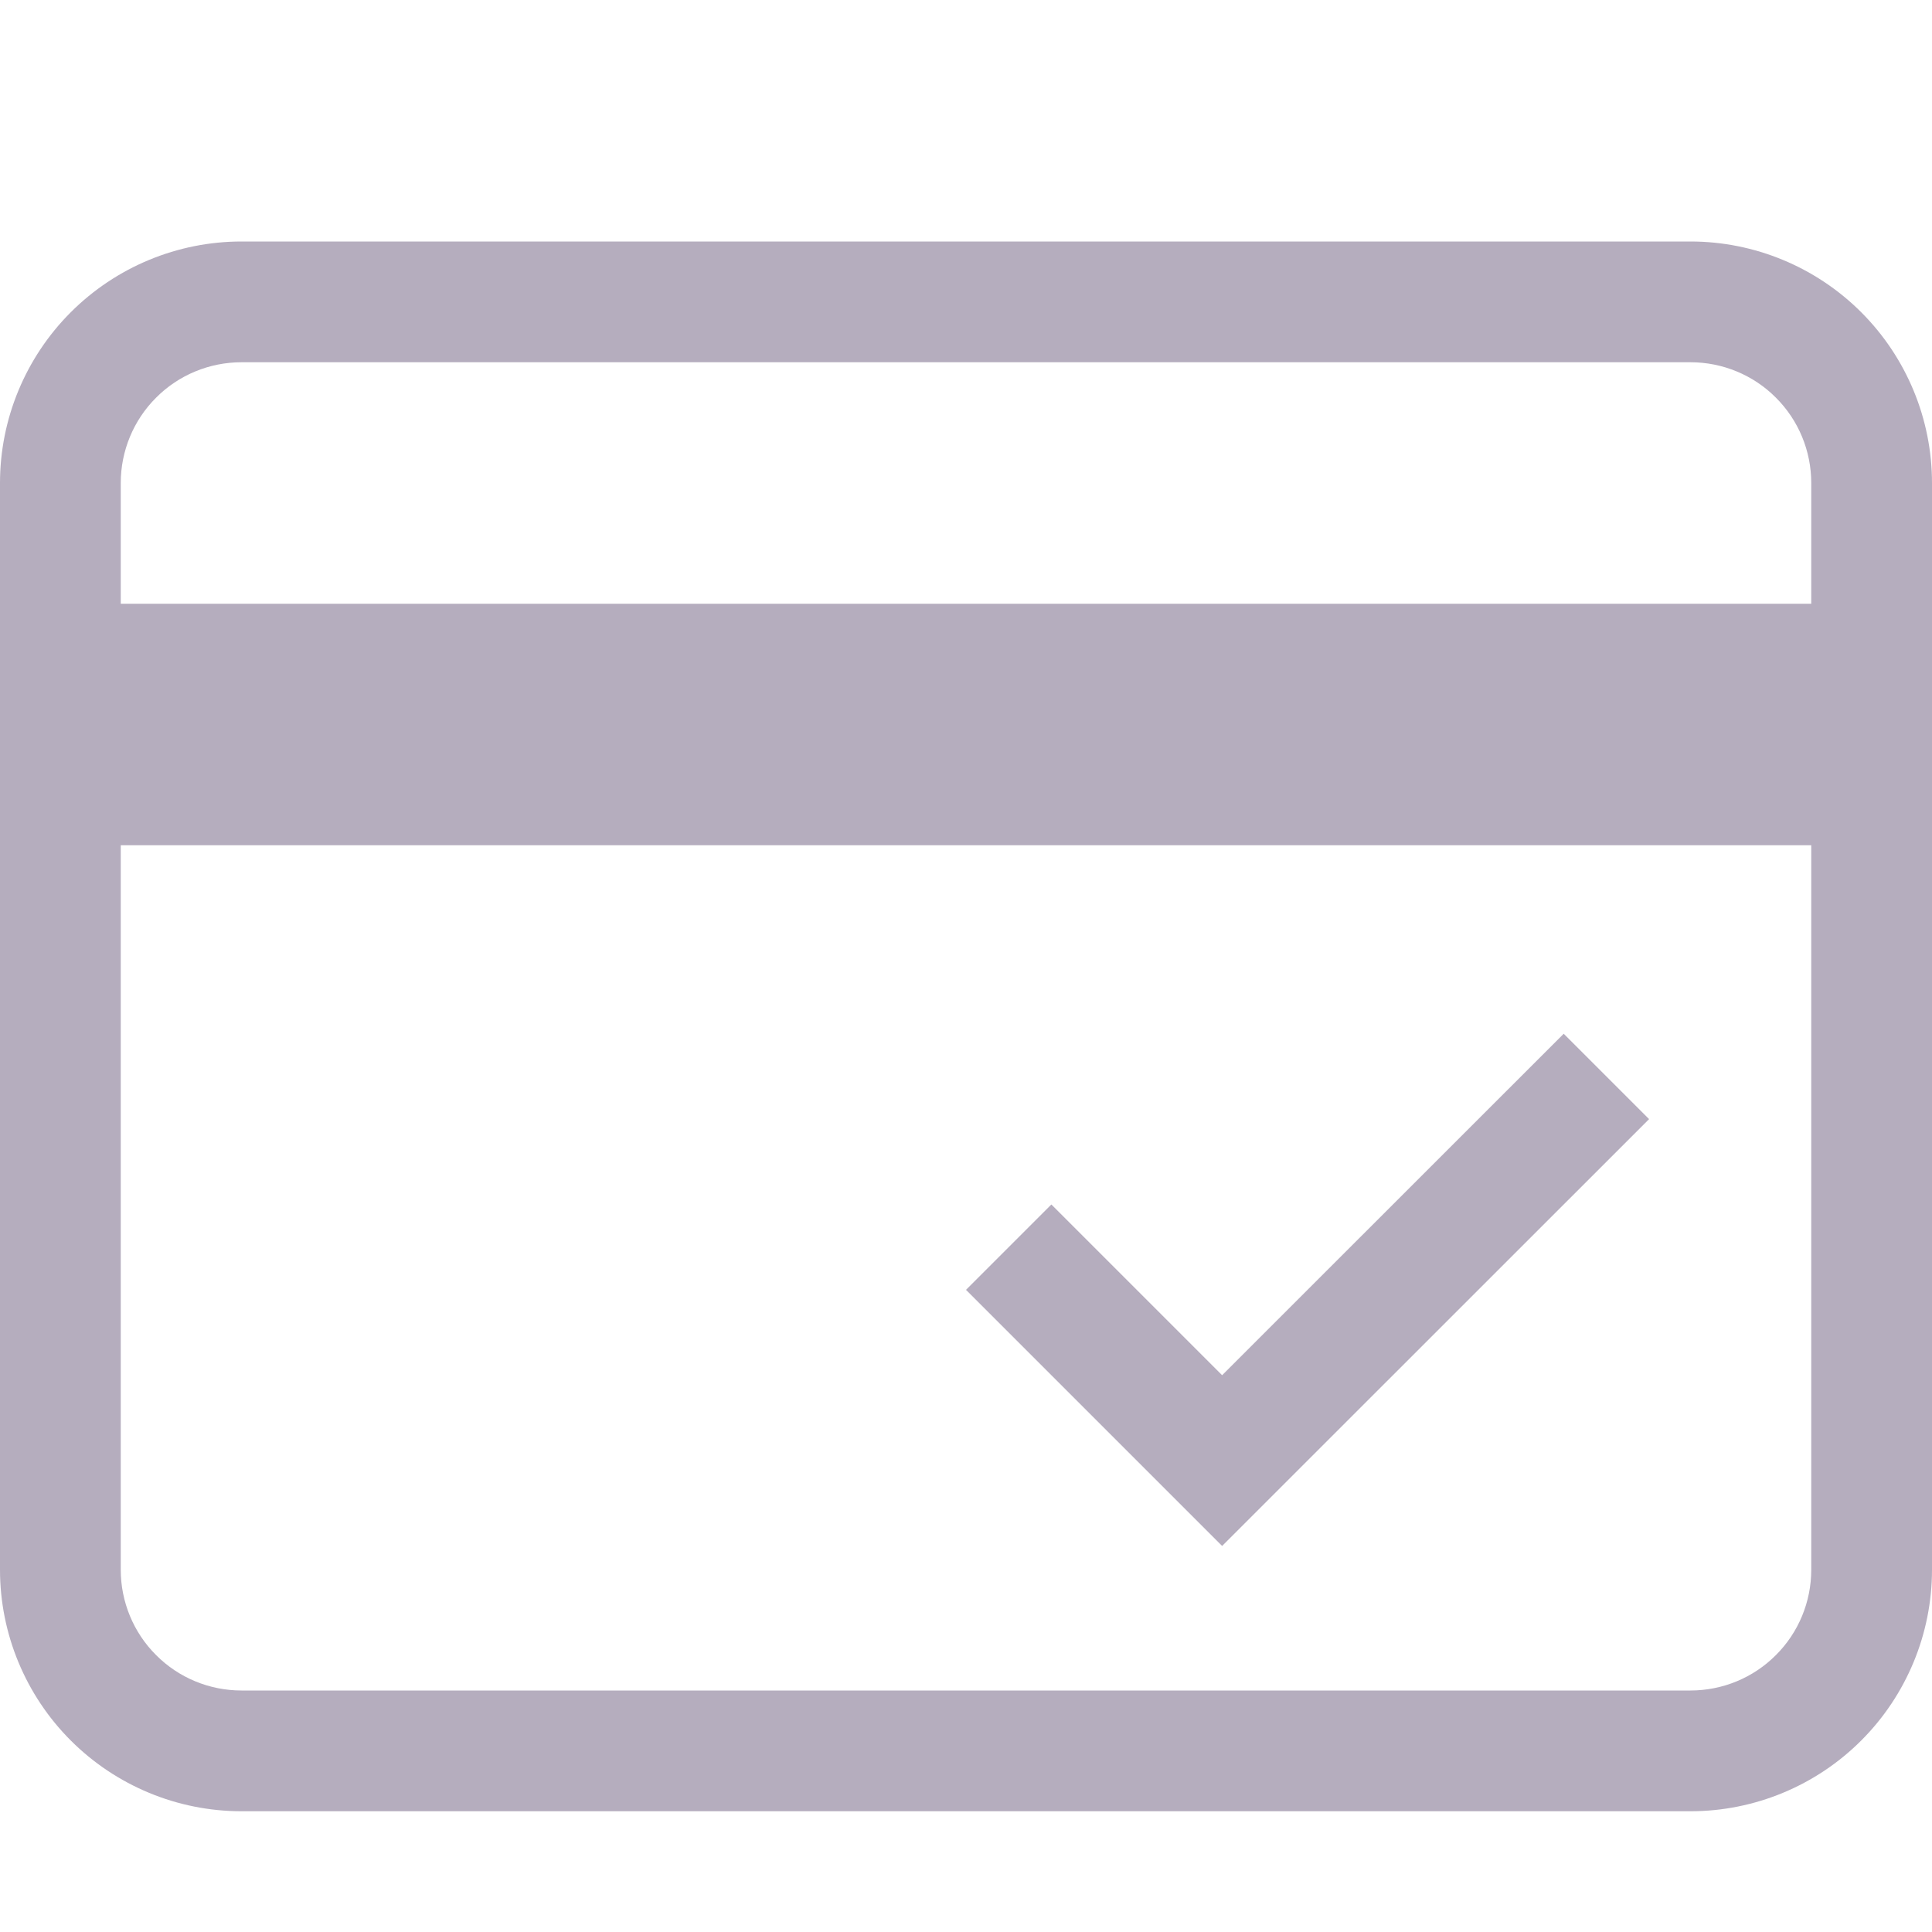 <svg width="16" height="16" viewBox="0 0 16 16" fill="none" xmlns="http://www.w3.org/2000/svg">
<g clip-path="url(#clip0_3_1659)">
<path fill-rule="evenodd" clip-rule="evenodd" d="M14 3H2C1.735 3 1.48 3.105 1.293 3.293C1.105 3.48 1 3.735 1 4V13C1 13.265 1.105 13.52 1.293 13.707C1.48 13.895 1.735 14 2 14H14C14.265 14 14.52 13.895 14.707 13.707C14.895 13.52 15 13.265 15 13V4C15 3.735 14.895 3.48 14.707 3.293C14.52 3.105 14.265 3 14 3ZM2 2C1.47 2 0.961 2.211 0.586 2.586C0.211 2.961 0 3.47 0 4L0 13C0 13.53 0.211 14.039 0.586 14.414C0.961 14.789 1.47 15 2 15H14C14.53 15 15.039 14.789 15.414 14.414C15.789 14.039 16 13.53 16 13V4C16 3.47 15.789 2.961 15.414 2.586C15.039 2.211 14.53 2 14 2H2Z" fill="#B5ADBE"/>
<path d="M0 5H16V7H0V5ZM8 10.682L8.707 9.975L10.121 11.389L12.95 8.561L13.657 9.268L10.121 12.803L8 10.682Z" fill="#B5ADBE"/>
</g>
<defs>
<clipPath id="clip0_3_1659">
<rect width="16" height="16" fill="white"/>
</clipPath>
</defs>
</svg>
